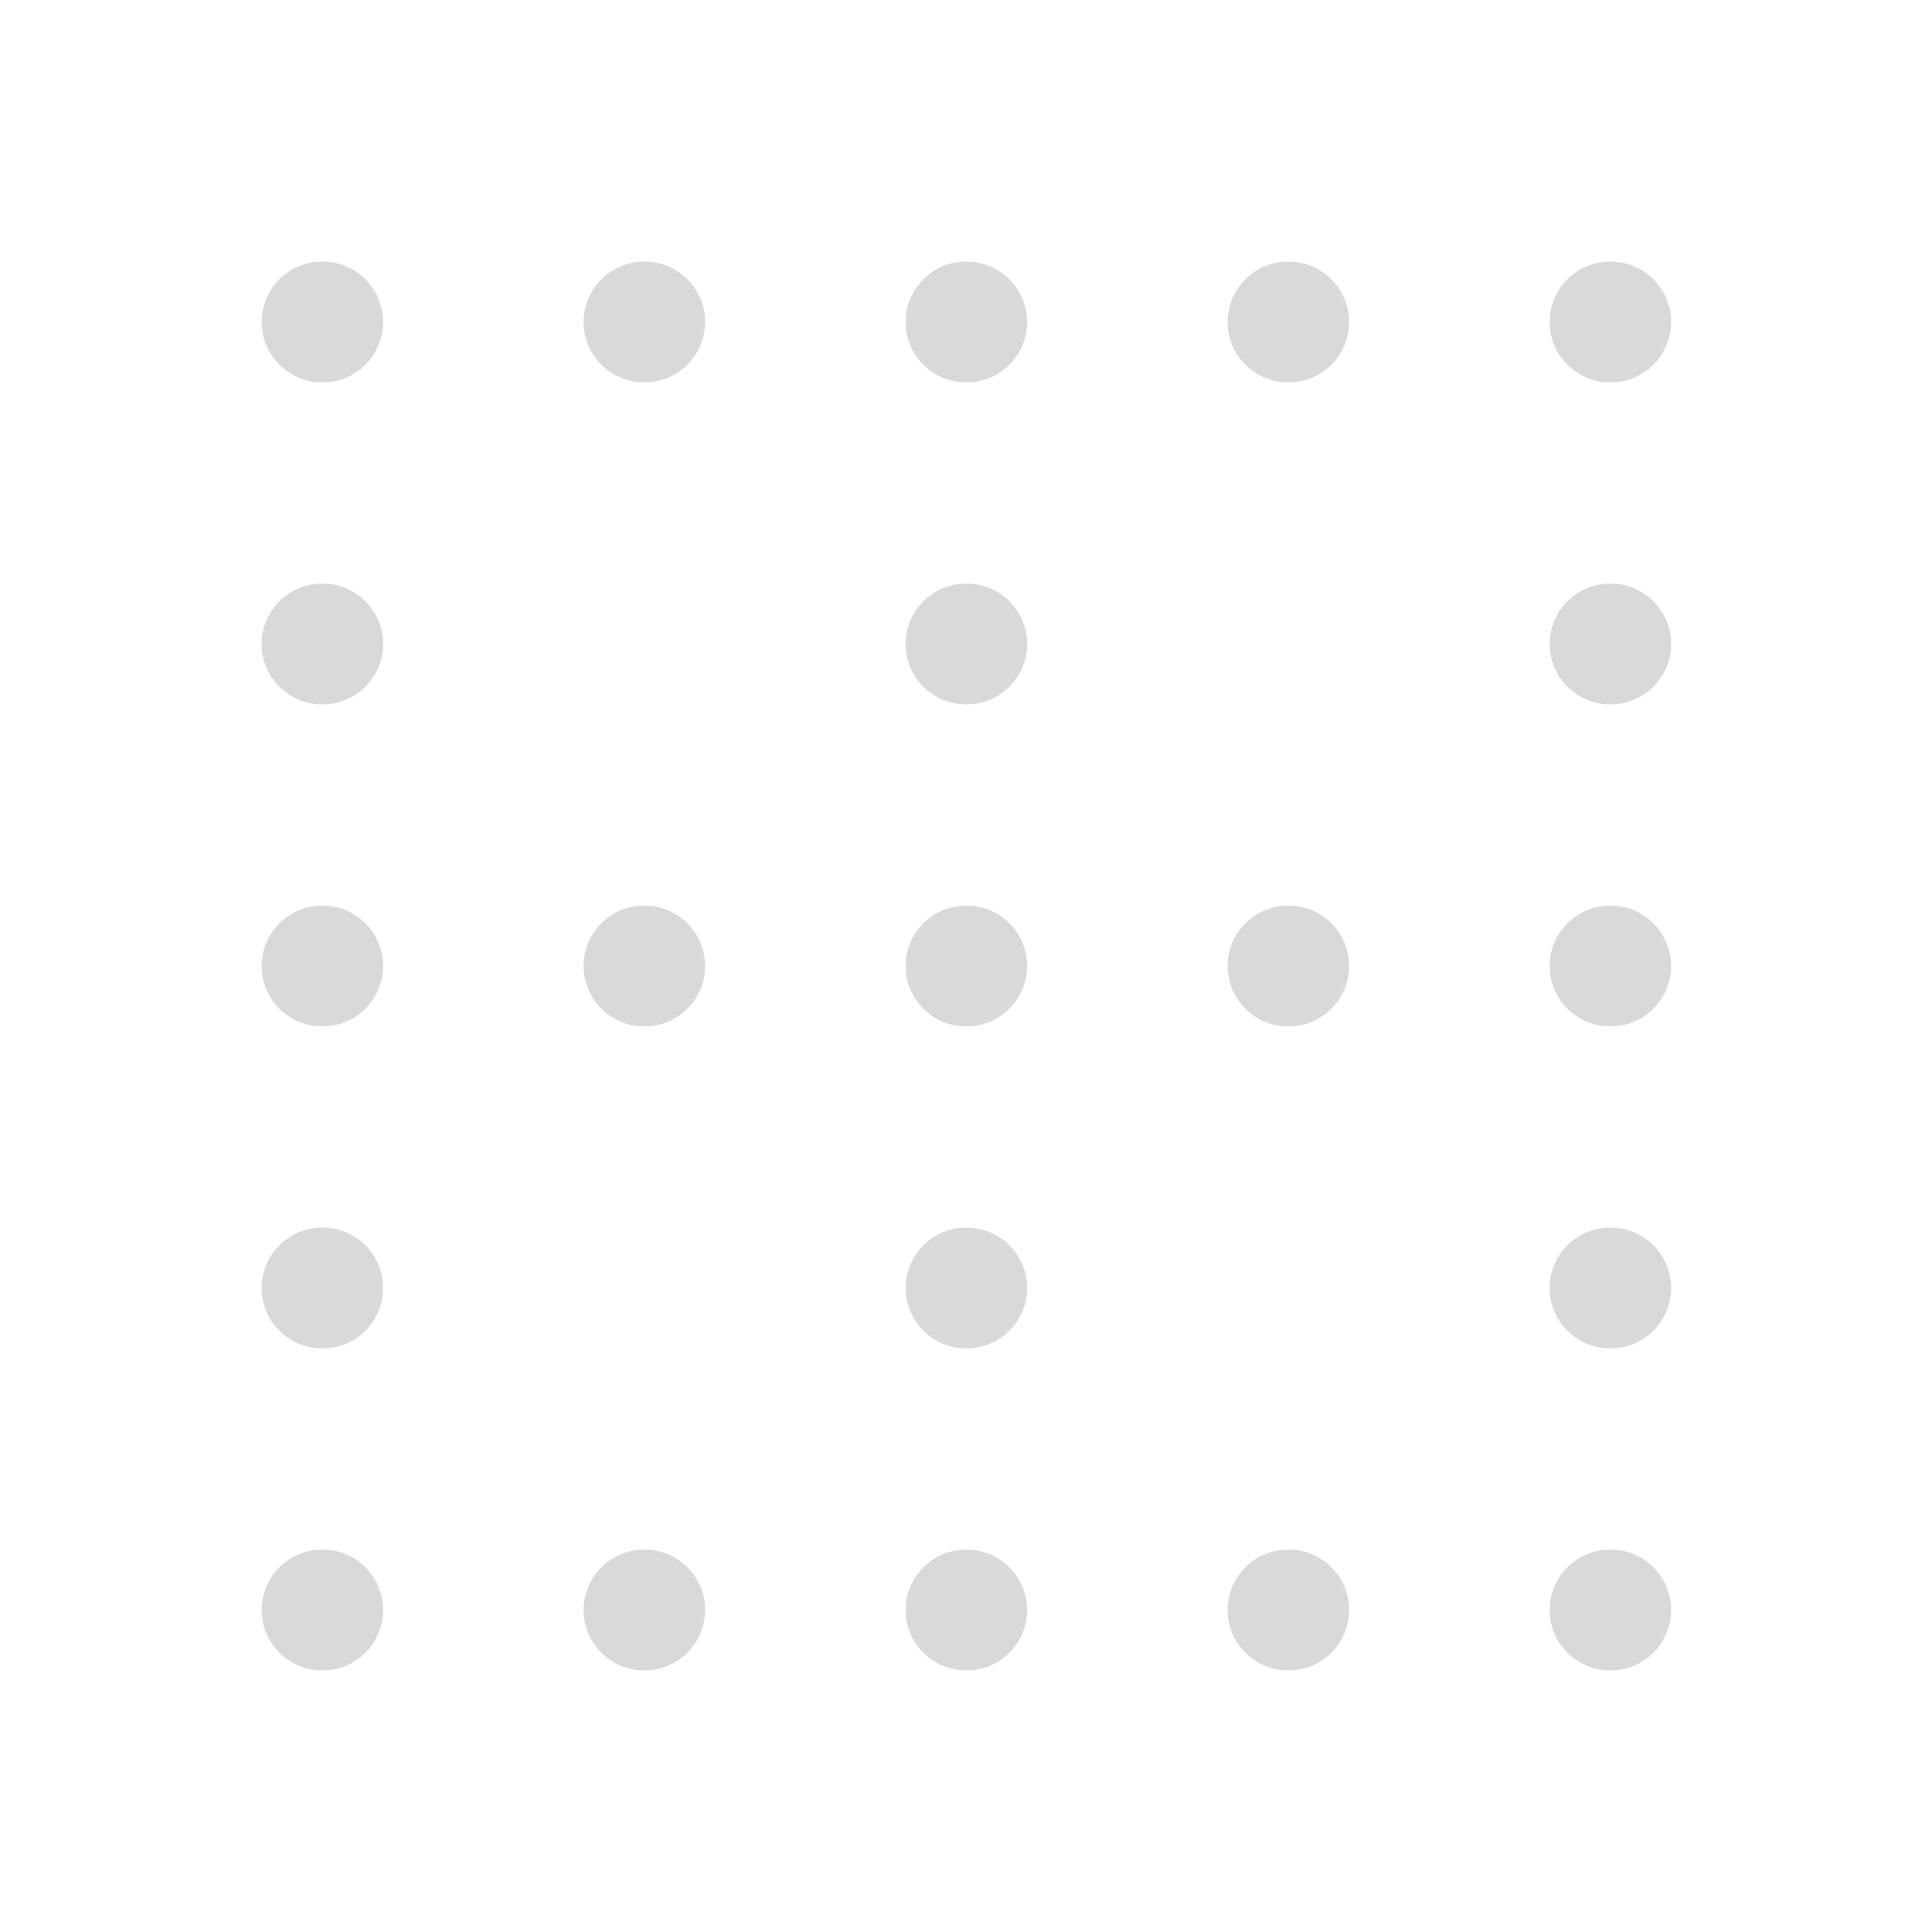 <svg width="24" height="24" viewBox="0 0 24 24" fill="none" xmlns="http://www.w3.org/2000/svg">
<path fill-rule="evenodd" clip-rule="evenodd" d="M3.25 4C3.25 3.586 3.586 3.25 4 3.25H4.009C4.423 3.25 4.759 3.586 4.759 4C4.759 4.414 4.423 4.75 4.009 4.75H4C3.586 4.75 3.25 4.414 3.25 4ZM7.25 4C7.25 3.586 7.586 3.25 8 3.25H8.009C8.423 3.25 8.759 3.586 8.759 4C8.759 4.414 8.423 4.75 8.009 4.75H8C7.586 4.75 7.25 4.414 7.25 4ZM11.25 4C11.25 3.586 11.586 3.25 12 3.25H12.009C12.423 3.25 12.759 3.586 12.759 4C12.759 4.414 12.423 4.75 12.009 4.75H12C11.586 4.75 11.25 4.414 11.25 4ZM15.25 4C15.25 3.586 15.586 3.25 16 3.25H16.009C16.423 3.25 16.759 3.586 16.759 4C16.759 4.414 16.423 4.75 16.009 4.75H16C15.586 4.75 15.25 4.414 15.25 4ZM19.25 4C19.25 3.586 19.586 3.25 20 3.25H20.009C20.423 3.25 20.759 3.586 20.759 4C20.759 4.414 20.423 4.75 20.009 4.75H20C19.586 4.75 19.25 4.414 19.25 4ZM3.25 8C3.25 7.586 3.586 7.25 4 7.25H4.009C4.423 7.25 4.759 7.586 4.759 8C4.759 8.414 4.423 8.75 4.009 8.75H4C3.586 8.75 3.25 8.414 3.25 8ZM11.25 8C11.25 7.586 11.586 7.25 12 7.25H12.009C12.423 7.25 12.759 7.586 12.759 8C12.759 8.414 12.423 8.75 12.009 8.75H12C11.586 8.75 11.25 8.414 11.25 8ZM19.25 8C19.25 7.586 19.586 7.25 20 7.25H20.009C20.423 7.25 20.759 7.586 20.759 8C20.759 8.414 20.423 8.75 20.009 8.75H20C19.586 8.75 19.25 8.414 19.25 8ZM3.25 12C3.25 11.586 3.586 11.25 4 11.25H4.009C4.423 11.25 4.759 11.586 4.759 12C4.759 12.414 4.423 12.75 4.009 12.75H4C3.586 12.75 3.25 12.414 3.25 12ZM7.25 12C7.25 11.586 7.586 11.25 8 11.25H8.009C8.423 11.25 8.759 11.586 8.759 12C8.759 12.414 8.423 12.75 8.009 12.75H8C7.586 12.75 7.25 12.414 7.25 12ZM11.25 12C11.25 11.586 11.586 11.25 12 11.25H12.009C12.423 11.25 12.759 11.586 12.759 12C12.759 12.414 12.423 12.75 12.009 12.75H12C11.586 12.75 11.25 12.414 11.25 12ZM15.25 12C15.25 11.586 15.586 11.25 16 11.25H16.009C16.423 11.25 16.759 11.586 16.759 12C16.759 12.414 16.423 12.75 16.009 12.75H16C15.586 12.75 15.25 12.414 15.25 12ZM19.25 12C19.25 11.586 19.586 11.25 20 11.25H20.009C20.423 11.25 20.759 11.586 20.759 12C20.759 12.414 20.423 12.75 20.009 12.75H20C19.586 12.75 19.25 12.414 19.25 12ZM3.25 16C3.25 15.586 3.586 15.25 4 15.25H4.009C4.423 15.25 4.759 15.586 4.759 16C4.759 16.414 4.423 16.75 4.009 16.75H4C3.586 16.75 3.25 16.414 3.25 16ZM11.25 16C11.25 15.586 11.586 15.25 12 15.25H12.009C12.423 15.25 12.759 15.586 12.759 16C12.759 16.414 12.423 16.75 12.009 16.75H12C11.586 16.75 11.25 16.414 11.25 16ZM19.25 16C19.25 15.586 19.586 15.25 20 15.25H20.009C20.423 15.25 20.759 15.586 20.759 16C20.759 16.414 20.423 16.75 20.009 16.75H20C19.586 16.75 19.25 16.414 19.25 16ZM3.25 20C3.25 19.586 3.586 19.25 4 19.25H4.009C4.423 19.25 4.759 19.586 4.759 20C4.759 20.414 4.423 20.75 4.009 20.75H4C3.586 20.75 3.25 20.414 3.25 20ZM7.25 20C7.25 19.586 7.586 19.25 8 19.25H8.009C8.423 19.25 8.759 19.586 8.759 20C8.759 20.414 8.423 20.75 8.009 20.75H8C7.586 20.75 7.25 20.414 7.25 20ZM11.25 20C11.25 19.586 11.586 19.25 12 19.25H12.009C12.423 19.25 12.759 19.586 12.759 20C12.759 20.414 12.423 20.75 12.009 20.75H12C11.586 20.75 11.25 20.414 11.25 20ZM15.25 20C15.25 19.586 15.586 19.25 16 19.25H16.009C16.423 19.25 16.759 19.586 16.759 20C16.759 20.414 16.423 20.75 16.009 20.75H16C15.586 20.75 15.25 20.414 15.25 20ZM19.25 20C19.25 19.586 19.586 19.25 20 19.25H20.009C20.423 19.25 20.759 19.586 20.759 20C20.759 20.414 20.423 20.75 20.009 20.75H20C19.586 20.75 19.25 20.414 19.25 20Z" fill="#D9D9D9"/>
</svg>

